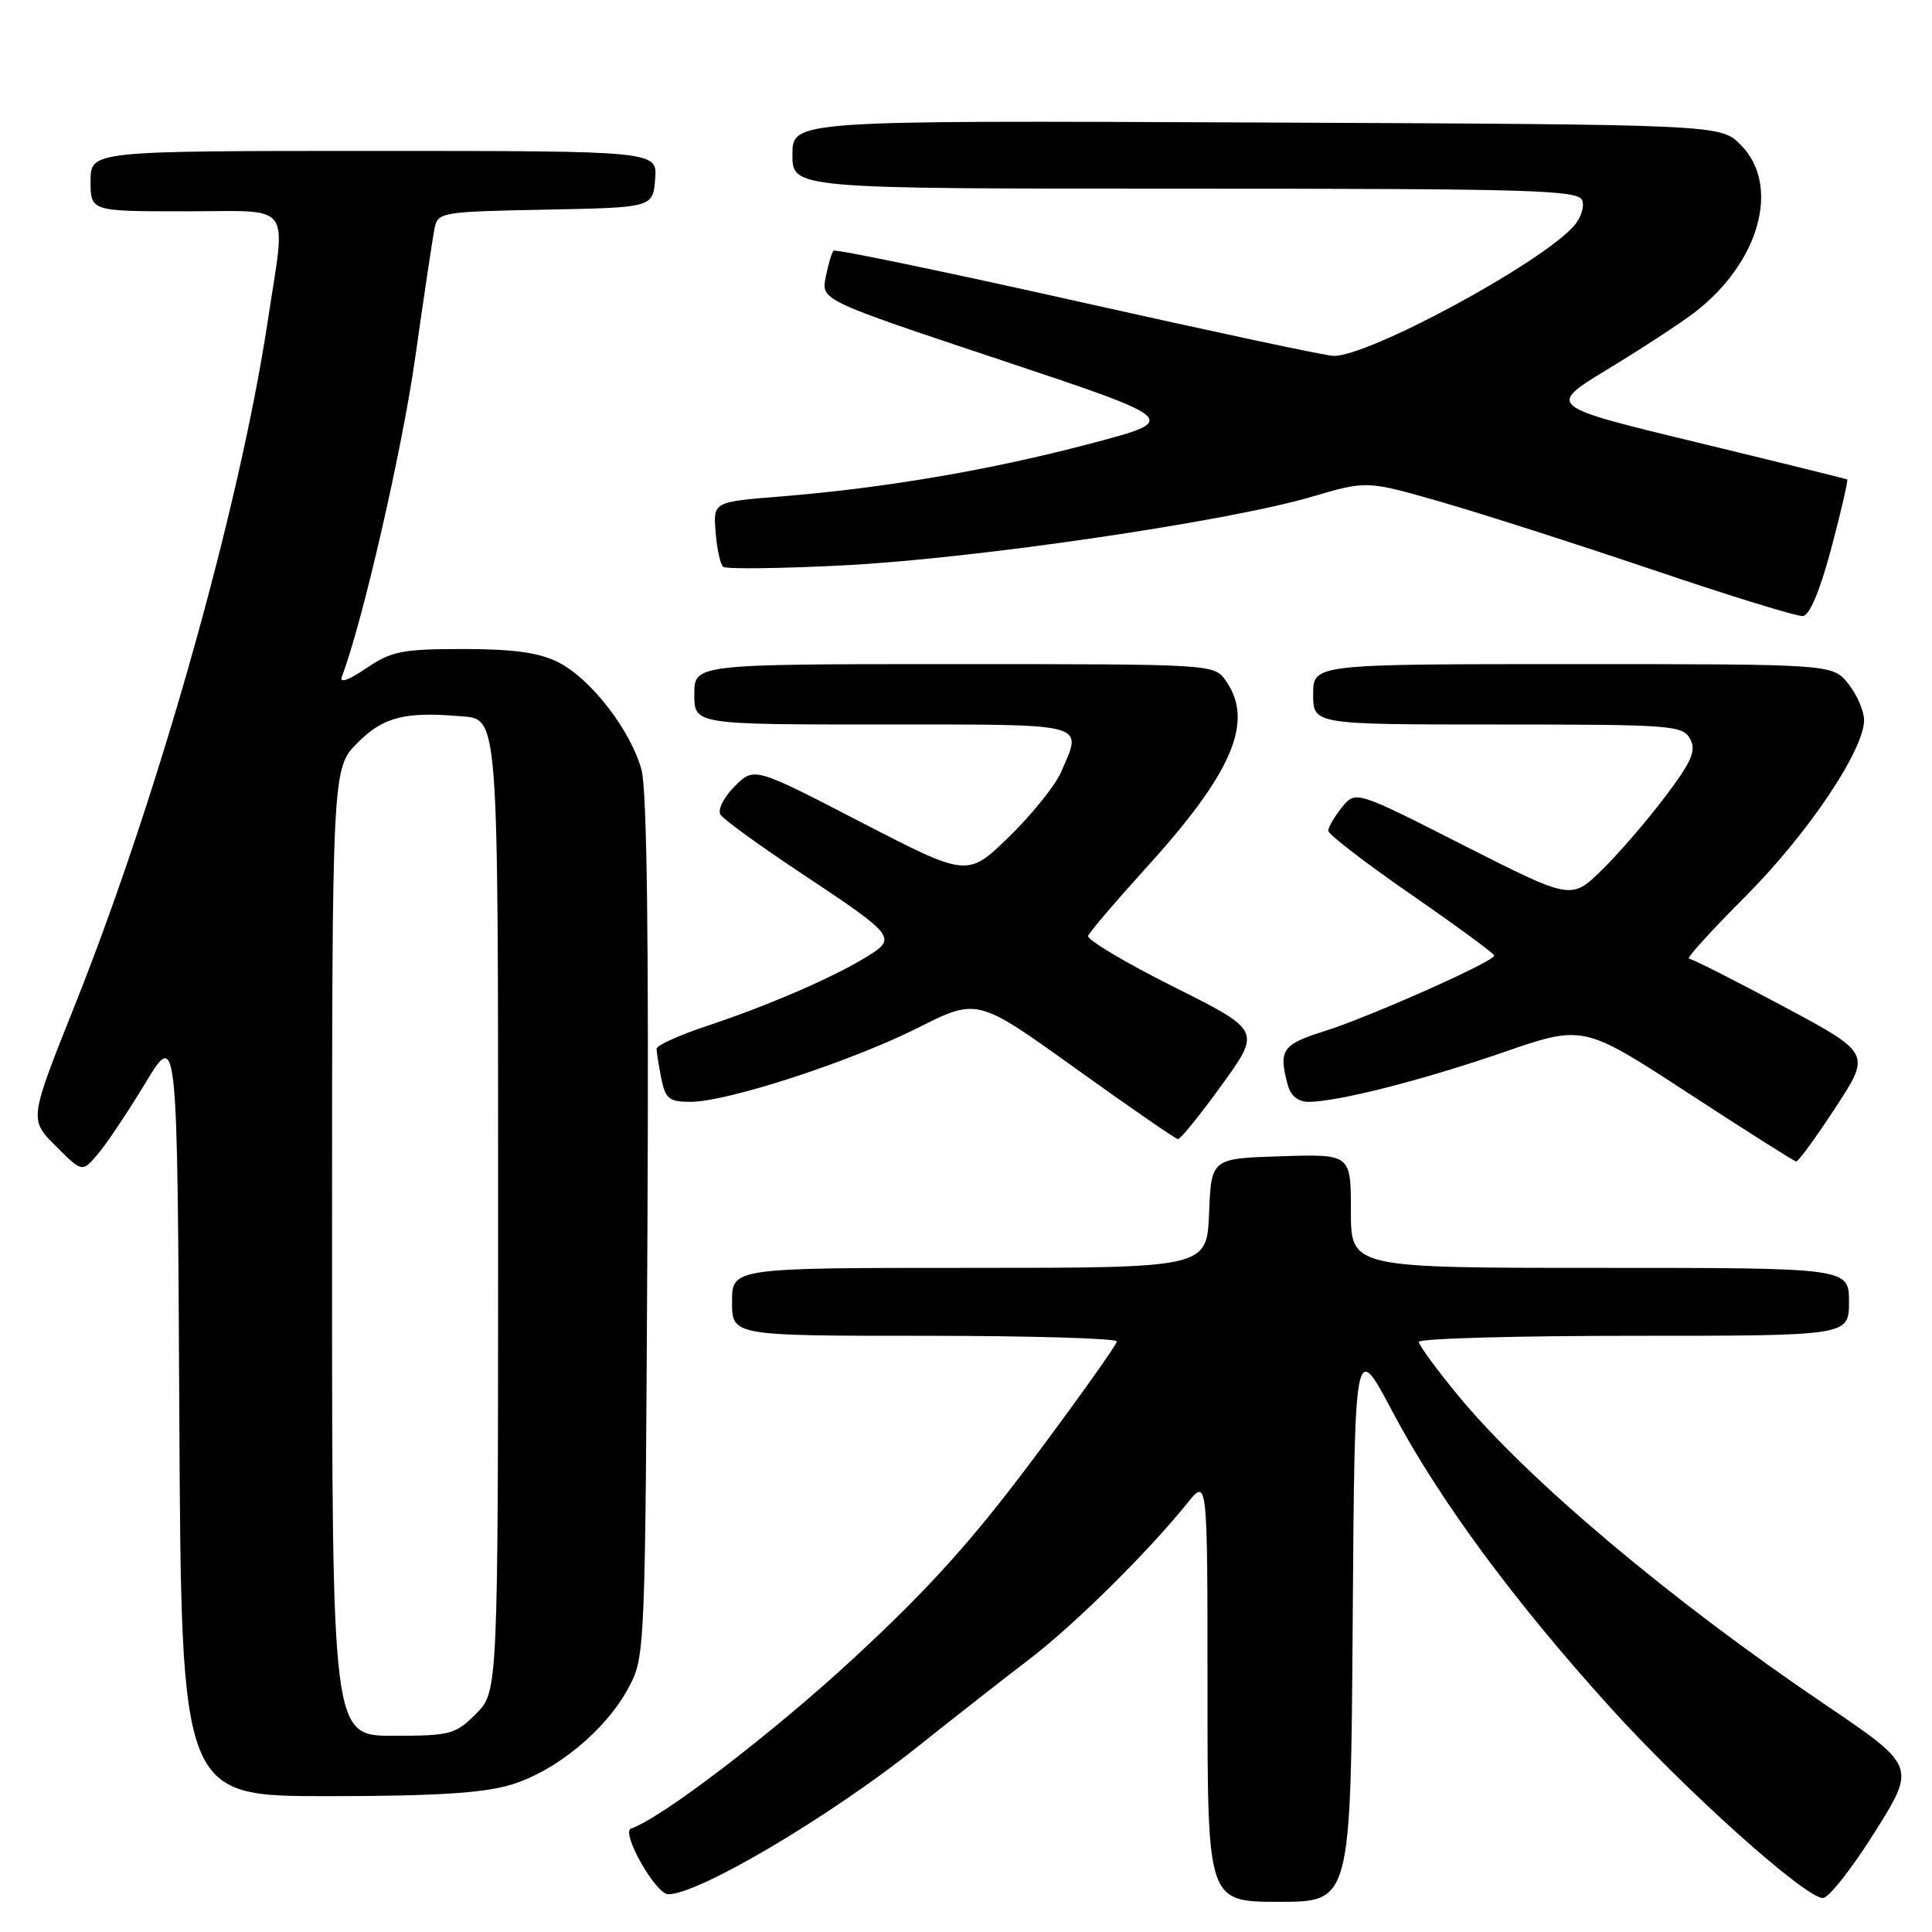 <?xml version="1.0" encoding="UTF-8" standalone="no"?>
<!DOCTYPE svg PUBLIC "-//W3C//DTD SVG 1.1//EN" "http://www.w3.org/Graphics/SVG/1.1/DTD/svg11.dtd" >
<svg xmlns="http://www.w3.org/2000/svg" xmlns:xlink="http://www.w3.org/1999/xlink" version="1.1" viewBox="0 0 256 256">
 <g >
 <path fill="currentColor"
d=" M 179.24 214.79 C 179.50 177.58 179.50 177.58 184.50 187.03 C 190.61 198.58 200.49 212.01 213.30 226.17 C 223.41 237.35 239.20 251.50 241.55 251.50 C 242.31 251.50 245.40 247.57 248.42 242.76 C 253.90 234.03 253.90 234.03 241.70 225.77 C 221.41 212.05 202.49 196.12 193.33 185.06 C 190.40 181.51 188.00 178.25 188.00 177.81 C 188.00 177.36 200.82 177.00 216.50 177.00 C 245.00 177.00 245.00 177.00 245.00 172.50 C 245.00 168.00 245.00 168.00 212.00 168.00 C 179.00 168.00 179.00 168.00 179.00 160.46 C 179.00 152.92 179.00 152.92 169.75 153.21 C 160.50 153.50 160.50 153.50 160.21 160.75 C 159.91 168.00 159.91 168.00 128.46 168.00 C 97.00 168.00 97.00 168.00 97.00 172.50 C 97.00 177.00 97.00 177.00 122.50 177.00 C 136.53 177.00 147.99 177.34 147.99 177.75 C 147.98 178.16 143.10 185.03 137.15 193.00 C 128.93 204.01 123.17 210.42 113.21 219.64 C 102.43 229.62 87.68 240.91 83.62 242.29 C 82.22 242.76 86.88 251.00 88.55 251.00 C 92.58 251.00 109.86 240.78 121.50 231.52 C 126.45 227.58 133.20 222.29 136.50 219.77 C 142.43 215.23 152.14 205.62 157.33 199.17 C 160.00 195.85 160.00 195.85 160.00 223.92 C 160.00 252.00 160.00 252.00 169.49 252.00 C 178.98 252.00 178.98 252.00 179.24 214.79 Z  M 67.61 236.52 C 73.62 234.74 80.27 229.27 83.28 223.64 C 85.49 219.53 85.50 219.16 85.79 162.75 C 85.98 124.82 85.72 104.69 85.01 102.04 C 83.60 96.80 78.29 89.92 73.97 87.75 C 71.43 86.47 68.07 86.00 61.39 86.00 C 53.26 86.00 51.87 86.28 48.51 88.56 C 46.14 90.16 44.95 90.57 45.30 89.65 C 47.98 82.68 53.27 59.68 55.00 47.50 C 56.17 39.25 57.33 31.50 57.58 30.28 C 58.01 28.12 58.45 28.05 72.26 27.78 C 86.50 27.50 86.50 27.50 86.81 23.75 C 87.12 20.00 87.12 20.00 49.56 20.00 C 12.00 20.00 12.00 20.00 12.00 24.00 C 12.00 28.00 12.00 28.00 24.50 28.00 C 39.07 28.00 37.90 26.46 35.49 42.47 C 31.75 67.26 20.95 105.57 9.90 133.24 C 3.87 148.34 3.87 148.34 7.38 151.85 C 10.89 155.36 10.89 155.36 12.96 152.93 C 14.10 151.59 16.94 147.35 19.27 143.50 C 23.50 136.50 23.50 136.50 23.76 187.25 C 24.02 238.00 24.02 238.00 43.33 238.00 C 57.45 238.00 63.97 237.60 67.61 236.52 Z  M 243.21 146.76 C 247.92 139.56 247.92 139.56 236.21 133.30 C 229.77 129.86 224.18 127.03 223.79 127.02 C 223.40 127.01 226.78 123.29 231.31 118.75 C 239.56 110.47 247.00 99.40 247.00 95.41 C 247.00 94.23 246.07 92.08 244.93 90.63 C 242.85 88.00 242.85 88.00 208.43 88.00 C 174.00 88.00 174.00 88.00 174.00 92.00 C 174.00 96.00 174.00 96.00 198.46 96.00 C 221.54 96.00 222.99 96.11 223.95 97.91 C 224.79 99.48 224.18 100.89 220.57 105.66 C 218.14 108.87 214.36 113.24 212.17 115.37 C 208.18 119.23 208.18 119.23 193.90 111.99 C 179.63 104.74 179.63 104.74 177.81 106.98 C 176.82 108.21 176.00 109.61 176.00 110.08 C 176.00 110.55 180.95 114.36 187.00 118.54 C 193.05 122.73 198.00 126.36 198.00 126.62 C 198.00 127.40 181.50 134.74 175.54 136.62 C 169.88 138.40 169.39 139.12 170.63 143.75 C 171.02 145.19 172.00 146.00 173.37 146.00 C 177.22 146.00 188.32 143.18 199.15 139.45 C 209.79 135.78 209.79 135.78 223.65 144.81 C 231.27 149.78 237.72 153.87 238.00 153.90 C 238.28 153.94 240.62 150.72 243.21 146.76 Z  M 161.88 143.78 C 167.10 136.56 167.10 136.56 155.48 130.74 C 149.09 127.54 144.01 124.51 144.18 124.01 C 144.36 123.51 147.78 119.50 151.79 115.08 C 163.32 102.40 166.22 95.62 162.44 90.22 C 160.89 88.00 160.89 88.00 126.44 88.00 C 92.00 88.00 92.00 88.00 92.00 92.00 C 92.00 96.00 92.00 96.00 117.00 96.00 C 144.57 96.00 143.45 95.70 140.61 102.28 C 139.85 104.05 136.74 107.92 133.71 110.87 C 128.20 116.24 128.20 116.24 114.06 108.93 C 99.93 101.61 99.93 101.61 97.34 104.20 C 95.92 105.63 95.07 107.30 95.46 107.93 C 95.84 108.56 100.60 112.01 106.02 115.61 C 118.73 124.05 118.91 124.28 114.79 126.81 C 110.31 129.56 101.85 133.22 93.74 135.92 C 90.03 137.15 87.00 138.52 87.00 138.96 C 87.00 139.39 87.28 141.16 87.62 142.87 C 88.17 145.61 88.66 146.00 91.50 146.00 C 96.36 146.00 112.67 140.69 121.61 136.20 C 129.50 132.23 129.50 132.23 142.50 141.56 C 149.65 146.69 155.76 150.91 156.08 150.94 C 156.40 150.98 159.01 147.75 161.88 143.78 Z  M 242.67 72.60 C 243.97 67.70 244.91 63.62 244.76 63.53 C 244.62 63.45 235.61 61.22 224.74 58.59 C 204.98 53.81 204.98 53.81 213.05 48.91 C 217.50 46.21 222.62 42.86 224.45 41.47 C 233.17 34.82 236.01 24.56 230.64 19.18 C 227.96 16.50 227.96 16.50 166.48 16.23 C 105.00 15.96 105.00 15.96 105.00 20.48 C 105.00 25.00 105.00 25.00 157.03 25.00 C 202.92 25.00 209.13 25.18 209.65 26.54 C 209.98 27.38 209.46 28.94 208.50 30.00 C 203.93 35.05 181.23 47.29 176.67 47.16 C 175.66 47.14 160.45 43.89 142.86 39.95 C 125.27 36.01 110.68 32.98 110.45 33.22 C 110.21 33.45 109.75 35.02 109.41 36.71 C 108.80 39.77 108.80 39.77 132.60 47.70 C 156.41 55.64 156.41 55.64 144.45 58.79 C 131.25 62.28 117.21 64.67 103.50 65.78 C 94.50 66.50 94.50 66.50 94.82 70.50 C 94.99 72.70 95.44 74.77 95.82 75.10 C 96.19 75.43 103.47 75.34 112.00 74.90 C 129.32 74.00 162.64 69.11 173.79 65.83 C 181.09 63.68 181.09 63.68 190.79 66.46 C 196.13 67.99 208.82 72.06 219.00 75.50 C 229.18 78.95 238.13 81.71 238.90 81.63 C 239.79 81.55 241.17 78.23 242.67 72.60 Z  M 44.00 165.90 C 44.00 101.80 44.00 101.80 47.40 98.40 C 50.79 95.01 53.62 94.28 61.00 94.90 C 66.10 95.32 66.00 93.96 66.00 161.27 C 66.00 224.15 66.00 224.15 63.08 227.08 C 60.33 229.83 59.67 230.00 52.08 230.00 C 44.00 230.00 44.00 230.00 44.00 165.90 Z "/>
</g>
</svg>